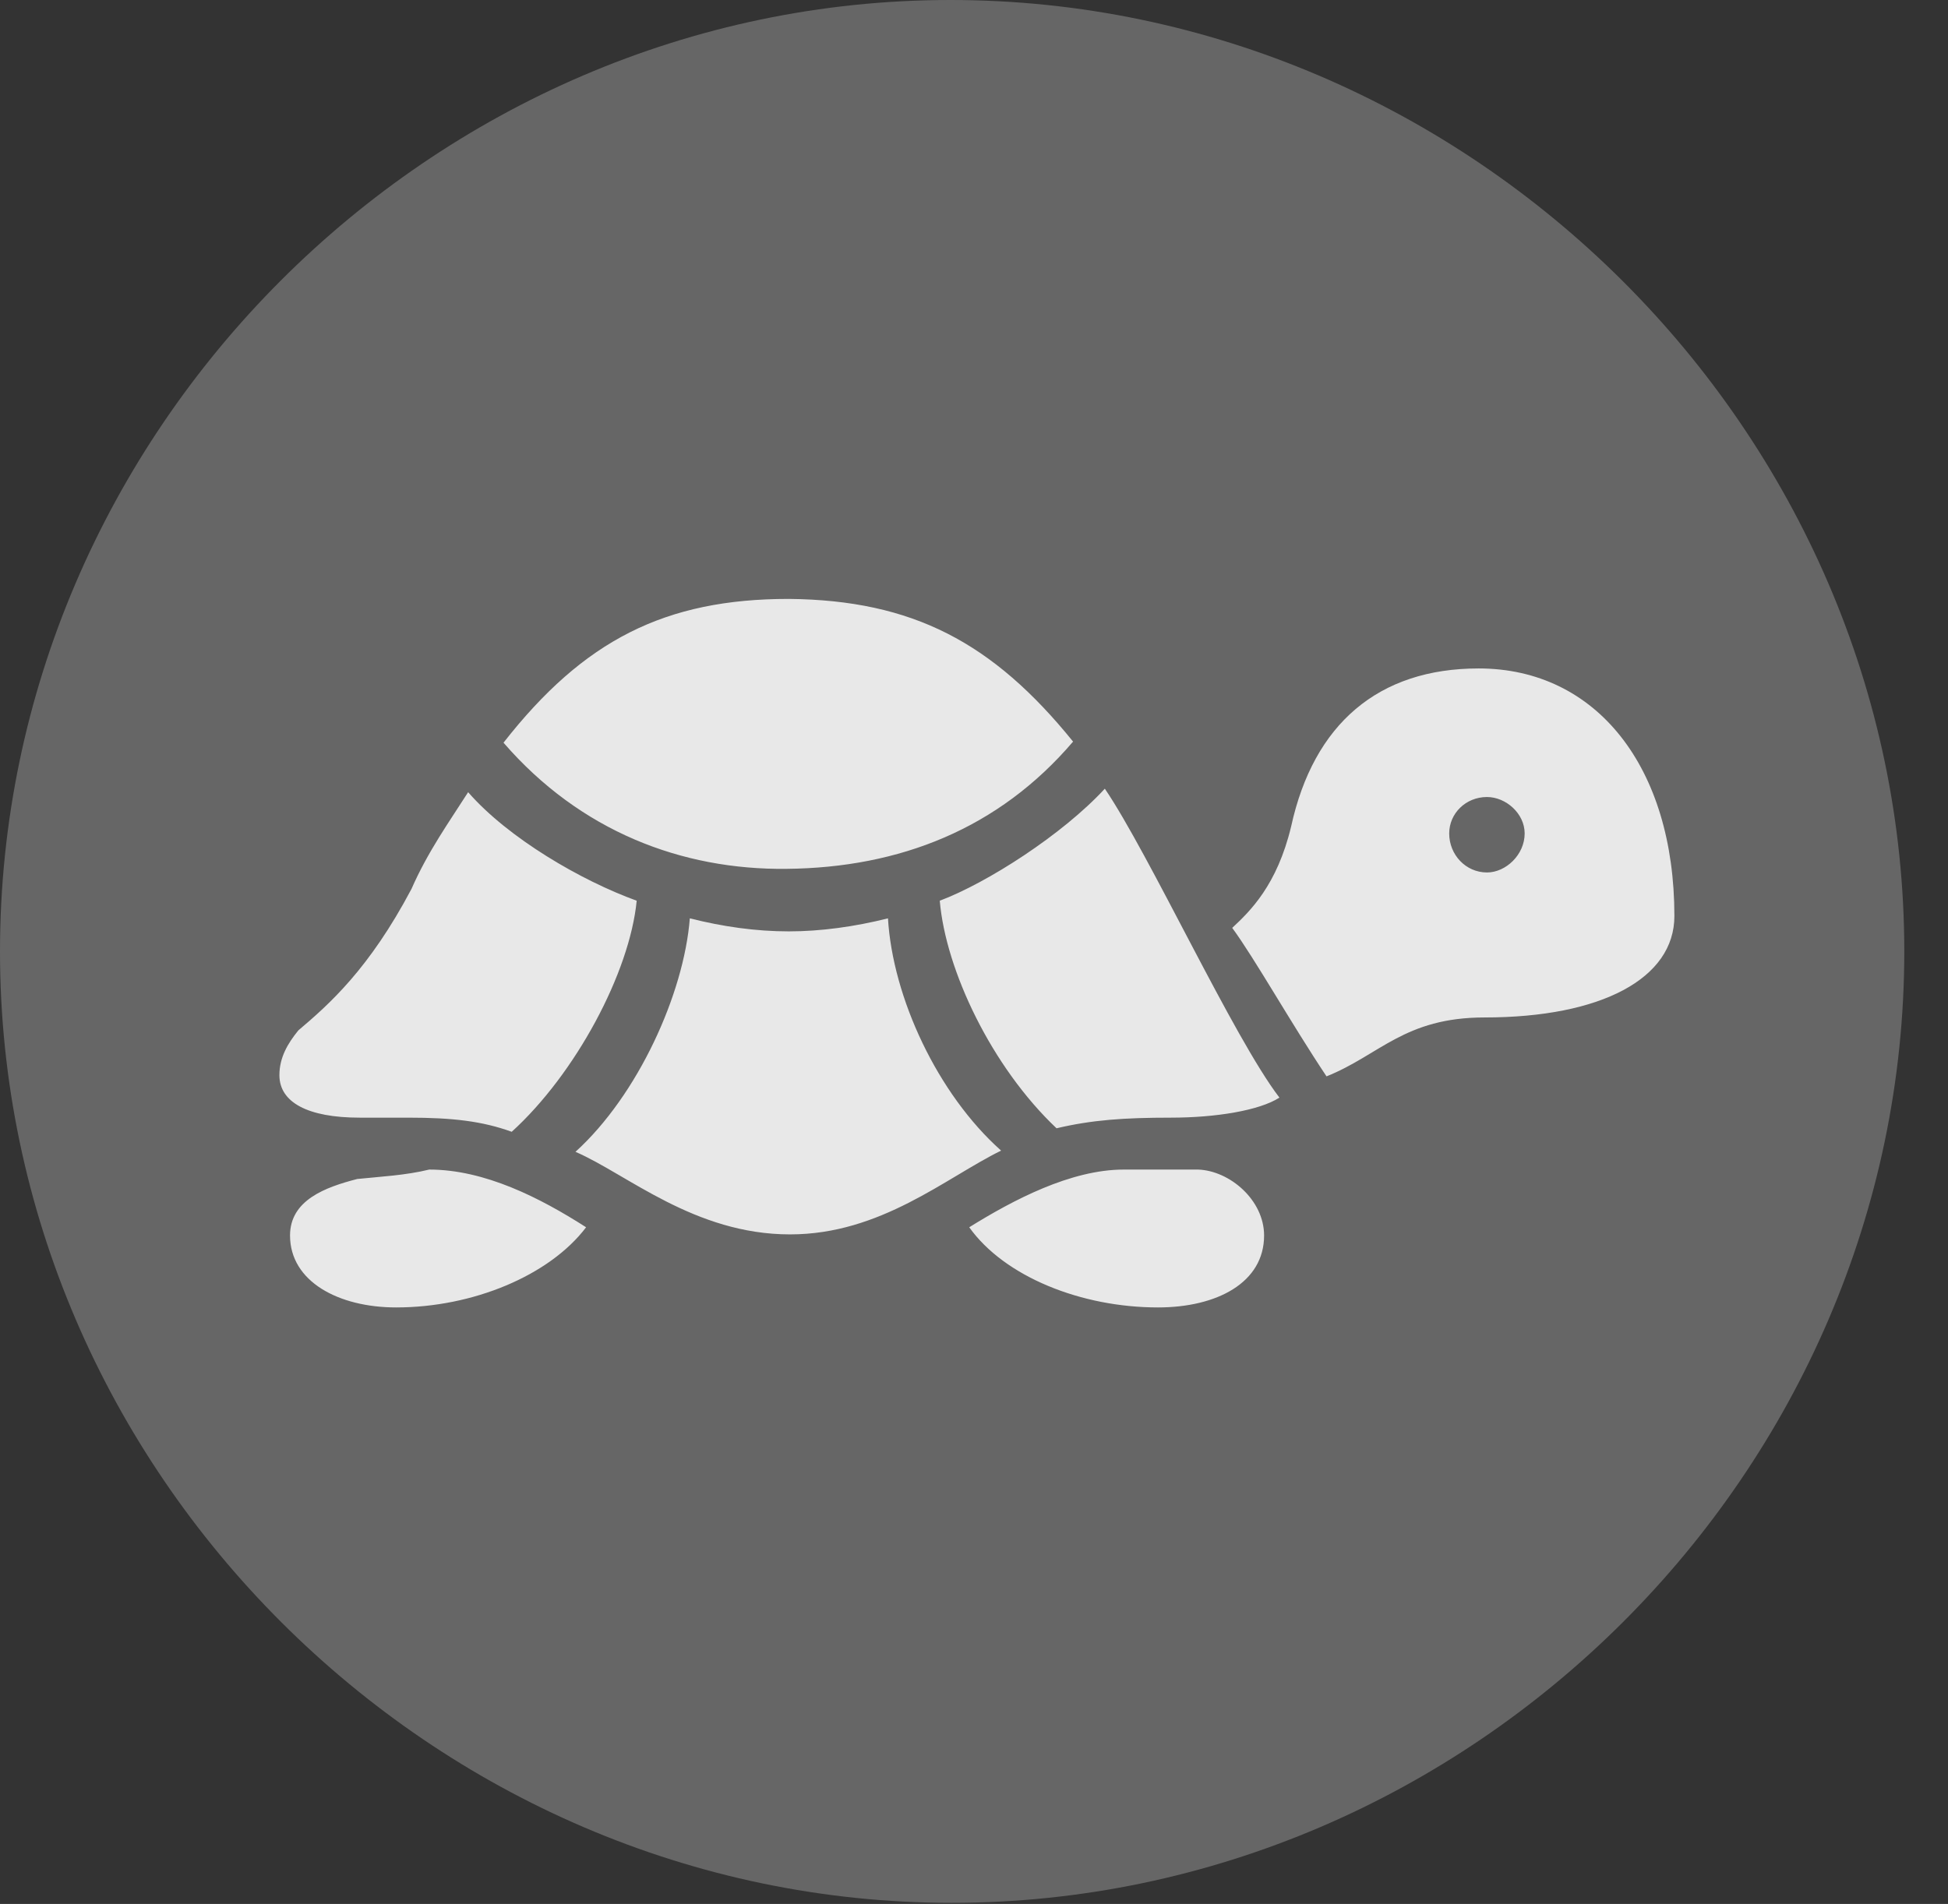 <?xml version="1.0" encoding="UTF-8"?>
<!--Generator: Apple Native CoreSVG 232.5-->
<!DOCTYPE svg
PUBLIC "-//W3C//DTD SVG 1.1//EN"
       "http://www.w3.org/Graphics/SVG/1.1/DTD/svg11.dtd">
<svg version="1.1" xmlns="http://www.w3.org/2000/svg" xmlns:xlink="http://www.w3.org/1999/xlink" width="16.133" height="15.771">
 <rect width="100%" height="100%" fill="#333333" stroke="none"/>
 <g>
  <rect height="15.771" opacity="0" width="16.133" x="0" y="0"/>
  <path d="M7.881 15.762C12.188 15.762 15.771 12.188 15.771 7.881C15.771 3.574 12.178 0 7.871 0C3.574 0 0 3.574 0 7.881C0 12.188 3.584 15.762 7.881 15.762Z" fill="#ffffff" fill-opacity="0.25"/>
  <path d="M6.514 7.197C5.645 7.207 4.805 6.885 4.17 6.152C4.834 5.303 5.508 4.961 6.533 4.961C7.559 4.971 8.223 5.322 8.887 6.143C8.271 6.865 7.451 7.188 6.514 7.197ZM4.238 9.375C3.994 9.287 3.75 9.258 3.379 9.258C3.242 9.258 3.115 9.258 2.979 9.258C2.549 9.258 2.314 9.131 2.314 8.906C2.314 8.76 2.383 8.643 2.471 8.535C2.725 8.32 3.057 8.027 3.408 7.363C3.545 7.051 3.721 6.807 3.877 6.562C4.209 6.943 4.814 7.295 5.273 7.461C5.215 8.057 4.766 8.896 4.238 9.375ZM6.543 10.225C5.752 10.225 5.195 9.727 4.766 9.541C5.283 9.072 5.664 8.232 5.713 7.607C5.986 7.676 6.26 7.715 6.533 7.715C6.797 7.715 7.08 7.676 7.354 7.607C7.393 8.262 7.764 9.062 8.291 9.531C7.832 9.756 7.295 10.225 6.543 10.225ZM8.75 9.346C8.213 8.838 7.832 8.037 7.783 7.461C8.174 7.314 8.799 6.914 9.15 6.533C9.521 7.08 10.215 8.594 10.596 9.092C10.43 9.199 10.068 9.258 9.697 9.258C9.307 9.258 9.043 9.277 8.75 9.346ZM12.295 8.428C11.631 8.428 11.426 8.74 10.986 8.916C10.693 8.477 10.391 7.939 10.205 7.686C10.352 7.549 10.576 7.334 10.693 6.846C10.879 5.996 11.416 5.537 12.246 5.537C13.223 5.537 13.867 6.357 13.867 7.588C13.867 8.105 13.262 8.428 12.295 8.428ZM12.315 7.227C12.471 7.227 12.627 7.08 12.627 6.904C12.627 6.738 12.471 6.602 12.315 6.602C12.139 6.602 12.002 6.738 12.002 6.904C12.002 7.08 12.139 7.227 12.315 7.227ZM3.281 10.83C2.803 10.83 2.402 10.615 2.402 10.234C2.402 9.941 2.695 9.834 2.959 9.766C3.154 9.746 3.359 9.736 3.555 9.688C4.014 9.688 4.473 9.922 4.854 10.166C4.551 10.566 3.916 10.83 3.281 10.83ZM9.59 10.83C8.955 10.83 8.32 10.576 8.027 10.166C8.389 9.941 8.867 9.688 9.307 9.688C9.541 9.688 9.697 9.688 9.922 9.688C10.185 9.697 10.469 9.941 10.469 10.234C10.469 10.625 10.078 10.83 9.59 10.83Z" fill="#ffffff" fill-opacity="0.85"/>
 </g>
</svg>

